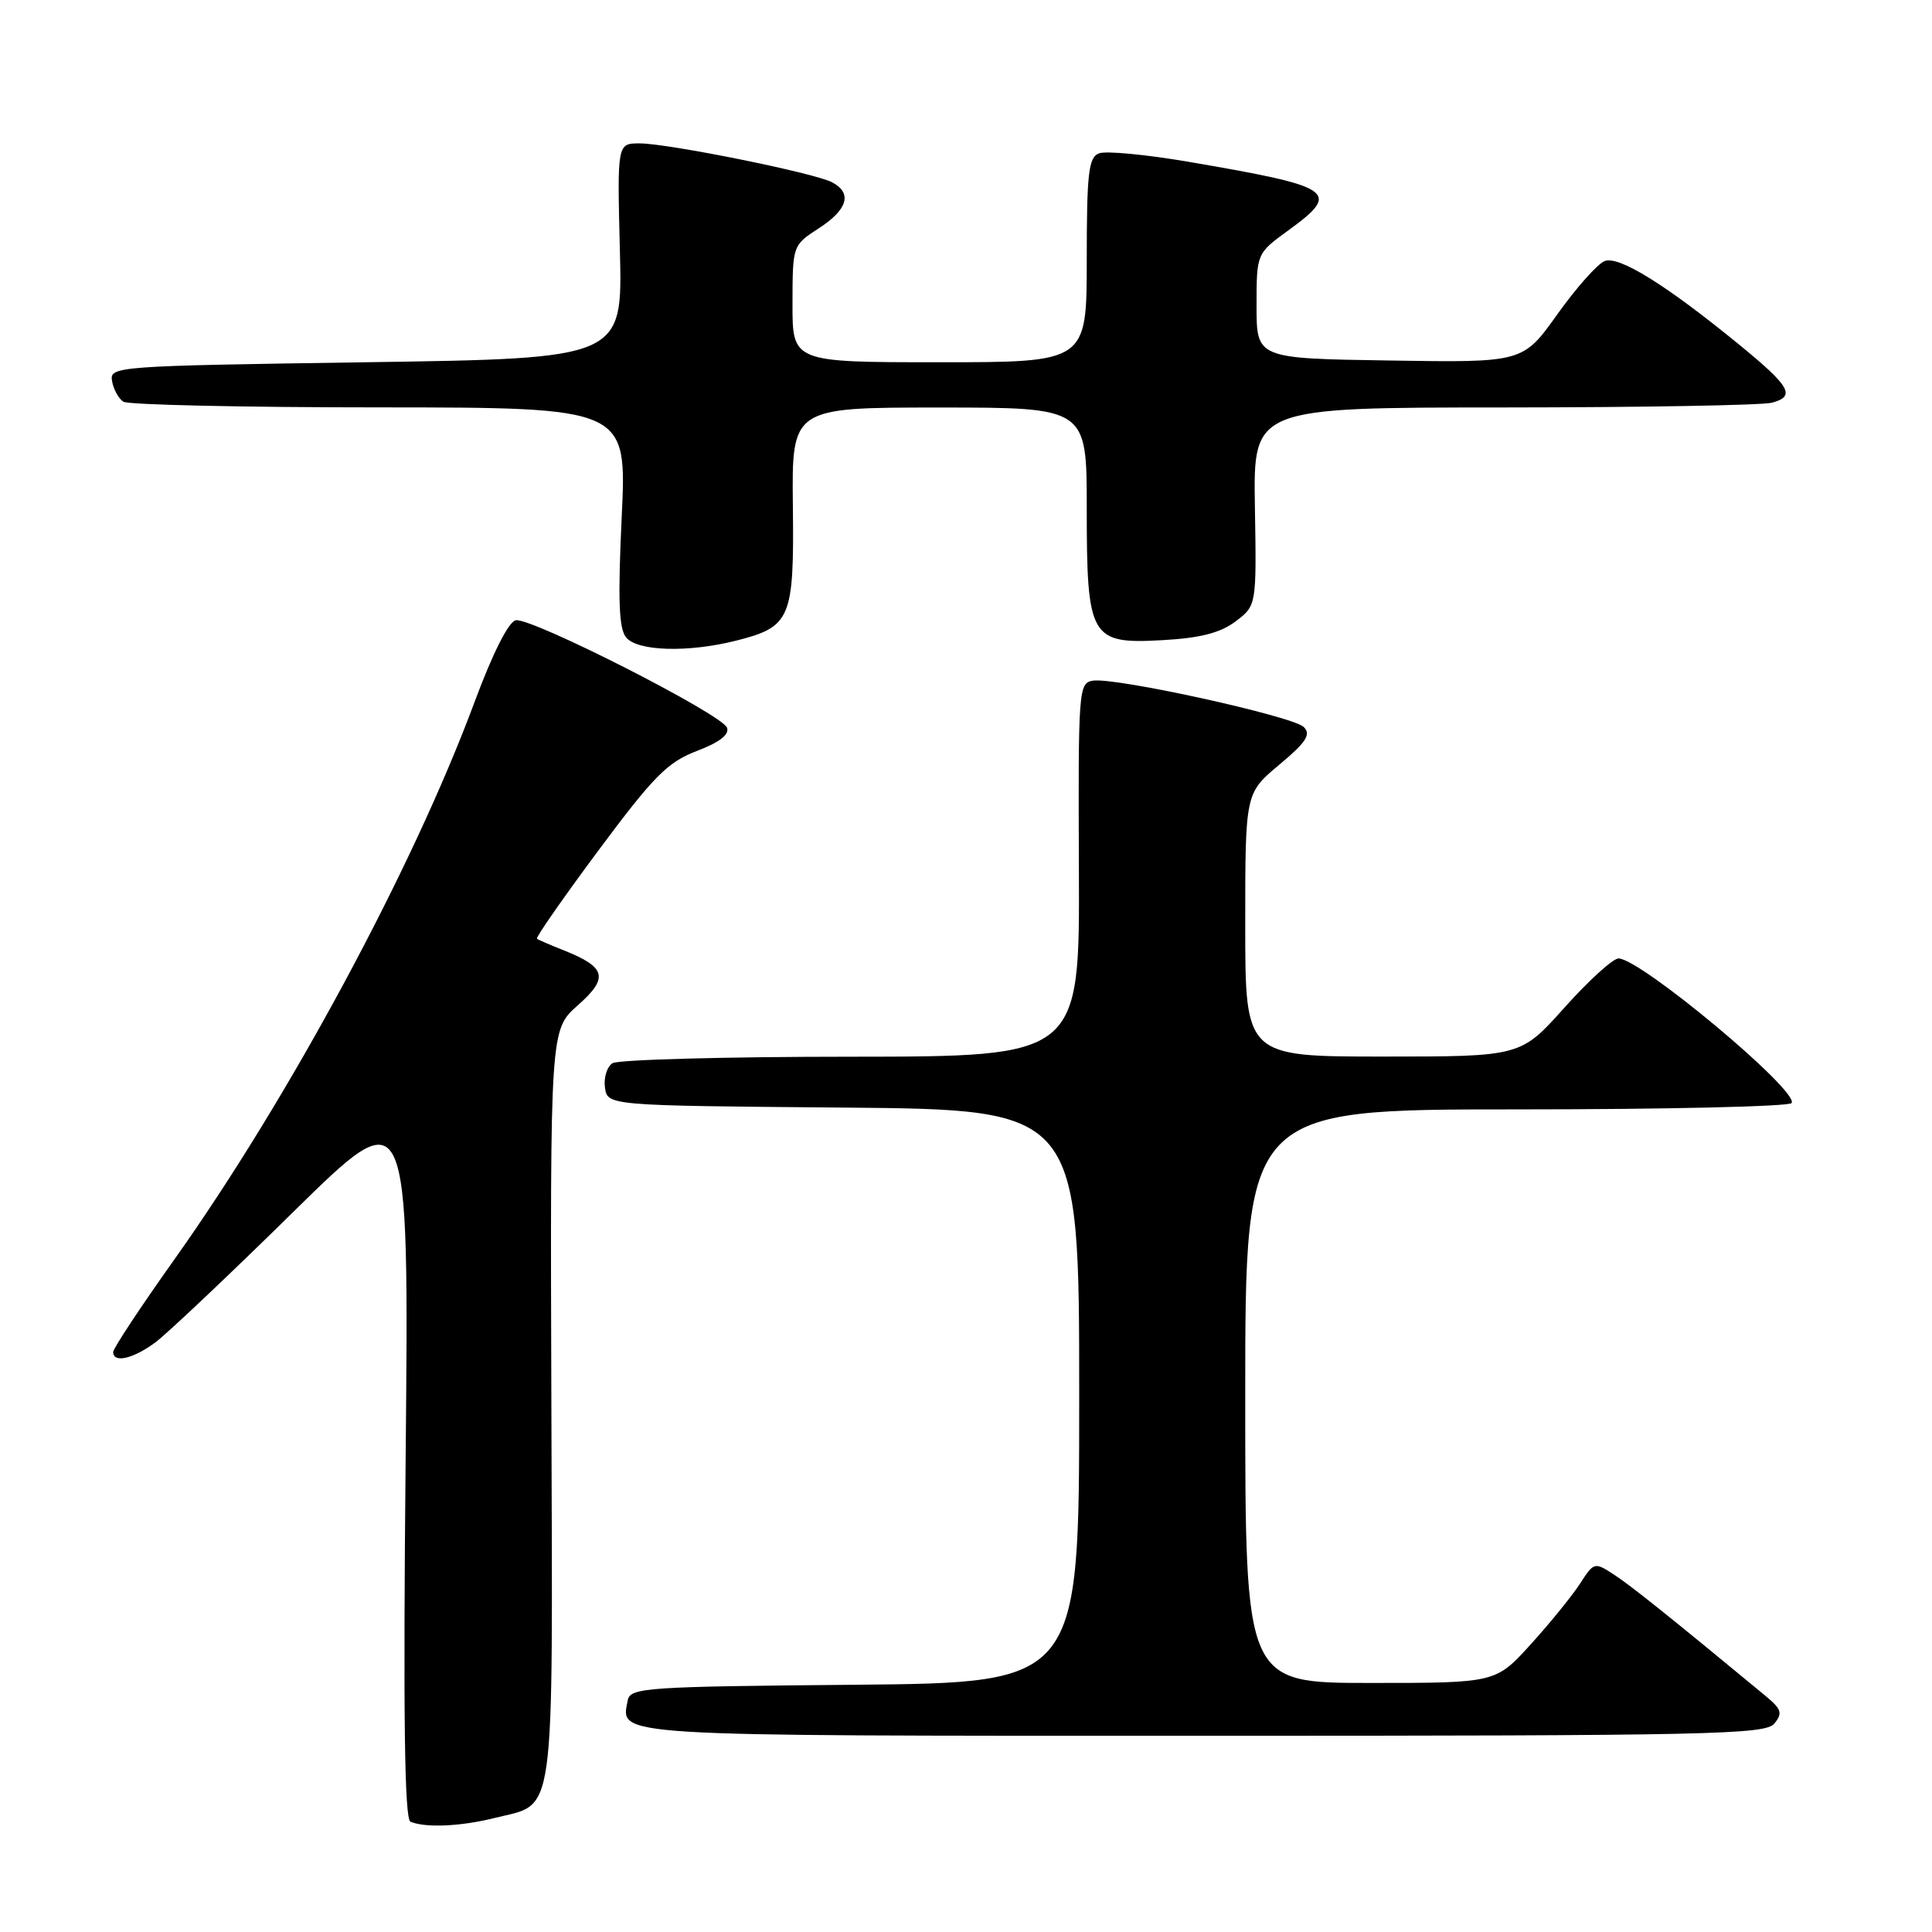 <?xml version="1.0" encoding="UTF-8" standalone="no"?>
<!DOCTYPE svg PUBLIC "-//W3C//DTD SVG 1.1//EN" "http://www.w3.org/Graphics/SVG/1.1/DTD/svg11.dtd" >
<svg xmlns="http://www.w3.org/2000/svg" xmlns:xlink="http://www.w3.org/1999/xlink" version="1.1" viewBox="0 0 256 256">
 <g >
 <path fill="currentColor"
d=" M 65.50 240.90 C 73.72 238.83 73.23 242.38 73.06 186.28 C 72.90 136.45 72.90 136.45 76.56 133.21 C 80.69 129.56 80.33 128.17 74.72 125.93 C 72.95 125.23 71.34 124.54 71.15 124.39 C 70.95 124.24 74.62 118.98 79.30 112.68 C 86.64 102.82 88.44 101.00 92.33 99.51 C 95.35 98.36 96.68 97.33 96.33 96.42 C 95.65 94.63 70.37 81.78 68.34 82.19 C 67.39 82.38 65.28 86.56 62.89 93.00 C 54.69 115.07 38.27 145.54 23.10 166.89 C 18.64 173.16 15.00 178.67 15.00 179.14 C 15.00 180.67 17.66 180.05 20.62 177.85 C 22.20 176.66 30.41 168.90 38.85 160.60 C 54.20 145.50 54.20 145.50 53.75 193.21 C 53.42 227.51 53.60 241.06 54.39 241.39 C 56.41 242.22 61.06 242.01 65.50 240.90 Z  M 235.10 228.39 C 236.25 227.00 236.07 226.47 233.85 224.64 C 221.10 214.10 216.12 210.12 213.87 208.65 C 211.28 206.96 211.21 206.98 209.37 209.83 C 208.34 211.42 205.41 215.04 202.85 217.86 C 198.19 223.00 198.19 223.00 181.60 223.00 C 165.00 223.00 165.00 223.00 165.00 185.00 C 165.00 147.00 165.00 147.00 200.94 147.00 C 220.71 147.00 237.11 146.62 237.40 146.16 C 238.39 144.56 217.36 127.00 214.46 127.00 C 213.73 127.00 210.51 129.92 207.31 133.50 C 201.50 140.00 201.50 140.00 183.25 140.00 C 165.00 140.00 165.00 140.00 165.00 122.55 C 165.00 105.10 165.00 105.10 169.50 101.34 C 173.10 98.33 173.75 97.32 172.75 96.33 C 171.31 94.90 147.80 89.73 144.83 90.19 C 142.92 90.49 142.86 91.32 142.96 115.25 C 143.06 140.00 143.06 140.00 112.78 140.02 C 96.13 140.02 81.90 140.41 81.16 140.88 C 80.43 141.34 79.98 142.80 80.16 144.11 C 80.50 146.50 80.50 146.50 111.75 146.76 C 143.00 147.03 143.00 147.03 143.00 185.00 C 143.00 222.97 143.00 222.97 113.26 223.24 C 85.55 223.48 83.50 223.62 83.18 225.30 C 82.25 230.13 80.15 230.00 159.50 230.00 C 226.63 230.00 233.88 229.84 235.10 228.39 Z  M 97.50 84.90 C 104.79 83.06 105.23 82.02 105.06 67.06 C 104.91 54.00 104.91 54.00 124.46 54.00 C 144.00 54.00 144.00 54.00 144.00 67.28 C 144.00 84.59 144.45 85.37 154.10 84.82 C 159.06 84.54 161.70 83.86 163.72 82.34 C 166.50 80.24 166.50 80.24 166.28 67.12 C 166.07 54.00 166.07 54.00 199.28 53.99 C 217.55 53.98 233.53 53.70 234.79 53.36 C 237.97 52.51 237.25 51.23 230.43 45.65 C 220.81 37.78 214.52 33.86 212.63 34.59 C 211.69 34.95 208.87 38.12 206.36 41.64 C 201.79 48.05 201.79 48.05 184.15 47.77 C 166.50 47.50 166.50 47.50 166.50 40.54 C 166.50 33.59 166.50 33.59 170.69 30.54 C 177.79 25.38 176.87 24.75 157.37 21.42 C 151.80 20.47 146.51 19.97 145.62 20.32 C 144.24 20.85 144.00 22.92 144.00 34.47 C 144.00 48.00 144.00 48.00 124.50 48.00 C 105.00 48.00 105.00 48.00 105.01 40.25 C 105.02 32.50 105.03 32.50 108.51 30.24 C 112.34 27.76 112.96 25.58 110.25 24.15 C 107.93 22.92 88.52 19.00 84.75 19.00 C 81.78 19.00 81.78 19.00 82.14 33.25 C 82.50 47.50 82.50 47.50 48.50 48.00 C 15.19 48.49 14.51 48.54 14.85 50.50 C 15.04 51.60 15.72 52.83 16.35 53.23 C 16.98 53.64 32.25 53.98 50.28 53.98 C 83.07 54.00 83.07 54.00 82.38 68.47 C 81.86 79.53 82.00 83.29 82.97 84.47 C 84.49 86.30 91.15 86.49 97.50 84.90 Z "/>
</g>
</svg>